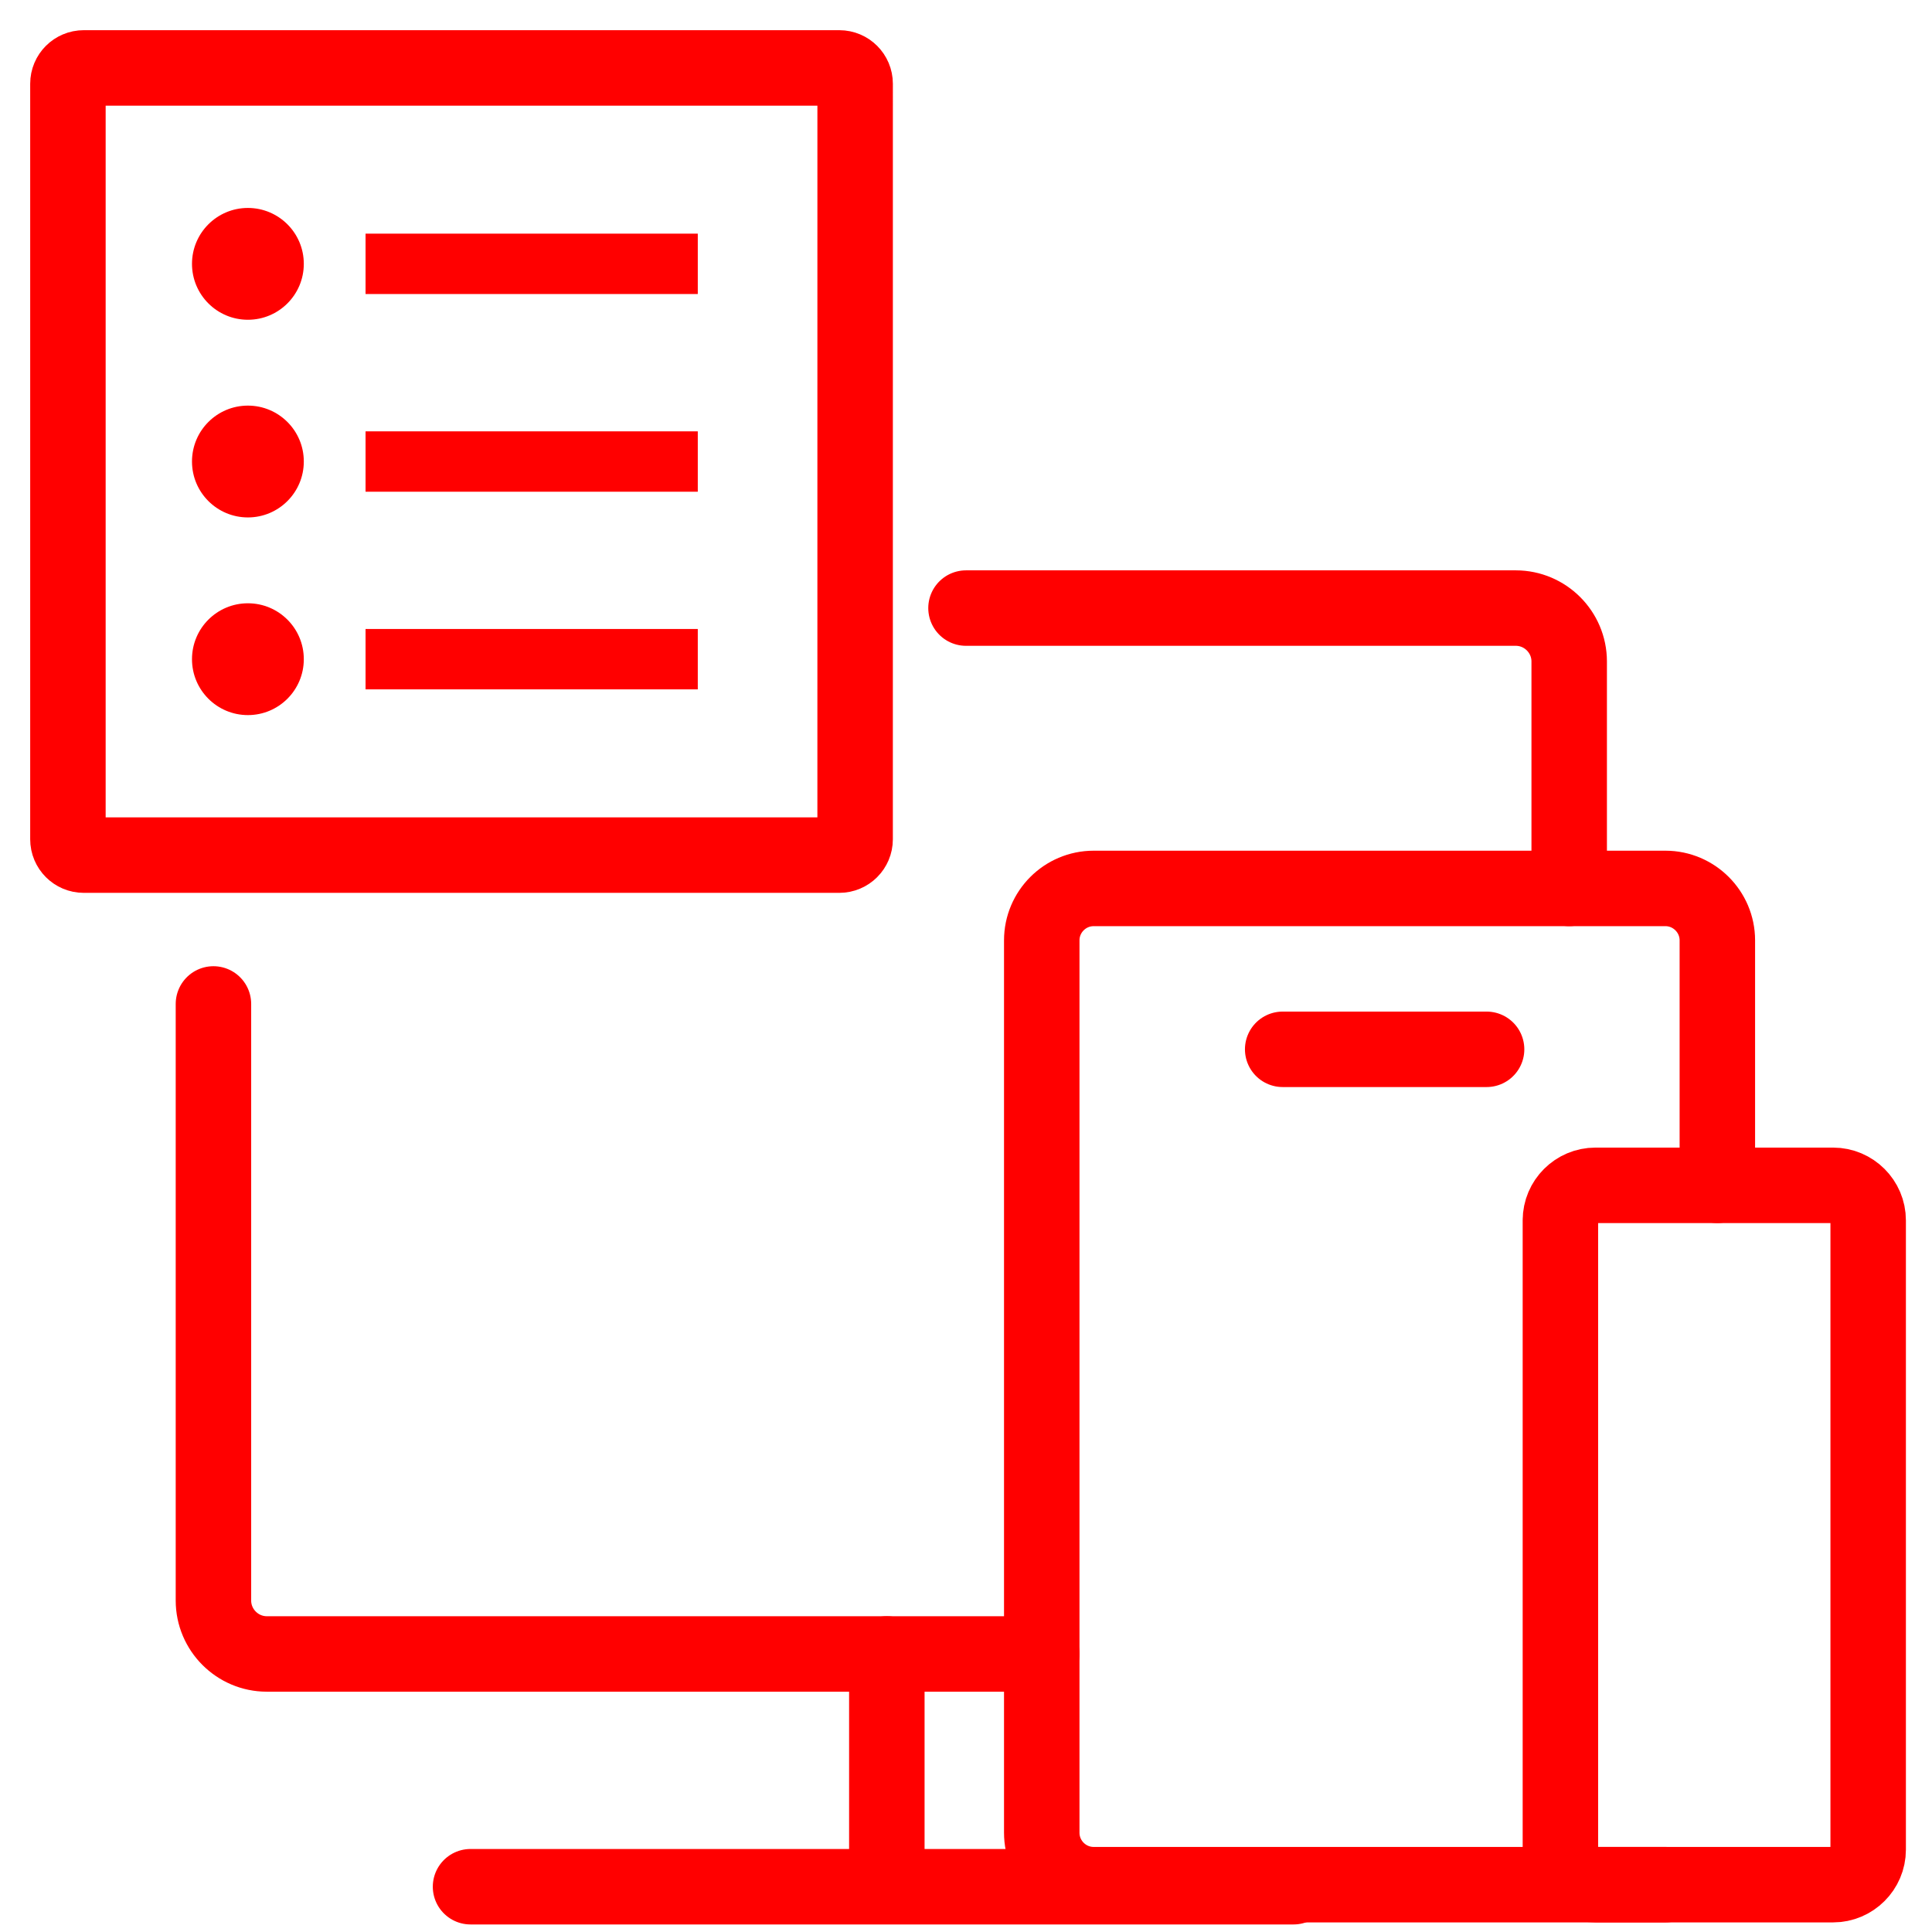 <?xml version="1.0" encoding="utf-8"?>
<!-- Generator: Adobe Illustrator 16.0.0, SVG Export Plug-In . SVG Version: 6.00 Build 0)  -->
<!DOCTYPE svg PUBLIC "-//W3C//DTD SVG 1.1//EN" "http://www.w3.org/Graphics/SVG/1.1/DTD/svg11.dtd">
<svg version="1.1" id="Calque_1" xmlns="http://www.w3.org/2000/svg" xmlns:xlink="http://www.w3.org/1999/xlink" x="0px" y="0px"
	 width="128px" height="128px" viewBox="0 0 128 128" enable-background="new 0 0 128 128" xml:space="preserve">
<g id="Calque_3_1_">
	<g id="Calque_3">
		<g>
			<path fill="none" stroke="#FF0000" stroke-width="5" stroke-linecap="round" stroke-linejoin="round" stroke-miterlimit="10" d="
				M56.654,55.605c0,0.578-0.469,1.049-1.049,1.049H5.548c-0.579,0-1.048-0.471-1.048-1.049V5.548C4.5,4.969,4.969,4.5,5.548,4.5
				h50.058c0.58,0,1.049,0.469,1.049,1.048L56.654,55.605L56.654,55.605z"/>
			<circle fill="#FF0000" cx="16.424" cy="17.481" r="3.704"/>
			<line fill="none" stroke="#FF0000" stroke-width="4" stroke-miterlimit="10" x1="24.219" y1="17.48" x2="46.23" y2="17.48"/>
			<circle fill="#FF0000" cx="16.424" cy="30.577" r="3.704"/>
			<line fill="none" stroke="#FF0000" stroke-width="4" stroke-miterlimit="10" x1="24.219" y1="30.578" x2="46.23" y2="30.578"/>
			<circle fill="#FF0000" cx="16.424" cy="43.673" r="3.704"/>
			<line fill="none" stroke="#FF0000" stroke-width="4" stroke-miterlimit="10" x1="24.219" y1="43.672" x2="46.23" y2="43.672"/>
		</g>
	</g>
</g>
<g>
	<path fill="none" stroke="#FF0000" stroke-width="5" stroke-linecap="round" stroke-linejoin="round" stroke-miterlimit="10" d="
		M103.381,80.851c0-1.277,1.045-2.32,2.324-2.32h15.742c1.277,0,2.324,1.043,2.324,2.32v33.861v7.834
		c0,1.275-1.047,2.318-2.324,2.318h-15.742c-1.279,0-2.324-1.043-2.324-2.318V80.851"/>
	<path fill="none" stroke="#FF0000" stroke-width="5" stroke-linecap="round" stroke-linejoin="round" stroke-miterlimit="10" d="
		M113.779,78.53V62.299c0-1.892-1.549-3.438-3.438-3.438H72.456c-1.894,0-3.437,1.546-3.437,3.438v59.126
		c0,1.893,1.543,3.439,3.437,3.439h33.073h4.812"/>
</g>
<g>
	<g>
		<g>
			<path fill="none" stroke="#FF0000" stroke-width="5" stroke-linecap="round" stroke-linejoin="round" stroke-miterlimit="10" d="
				M64,40.287h36.428c1.942,0,3.535,1.588,3.535,3.535V58.86"/>
			<path fill="none" stroke="#FF0000" stroke-width="5" stroke-linecap="round" stroke-linejoin="round" stroke-miterlimit="10" d="
				M69.02,109.579h-4.438H53.526H17.675c-1.944,0-3.534-1.592-3.534-3.538v-9.105V66.514"/>
		</g>
	</g>
</g>
<line fill="none" stroke="#FF0000" stroke-width="5" stroke-linecap="round" stroke-linejoin="round" stroke-miterlimit="10" x1="58.755" y1="109.579" x2="58.755" y2="123.403"/>
<line fill="none" stroke="#FF0000" stroke-width="5" stroke-linecap="round" stroke-linejoin="round" stroke-miterlimit="10" x1="85.699" y1="125" x2="31.174" y2="125"/>
<line fill="none" stroke="#FF0000" stroke-width="5" stroke-linecap="round" stroke-linejoin="round" stroke-miterlimit="10" x1="84.981" y1="69.52" x2="98.49" y2="69.52"/>
</svg>
